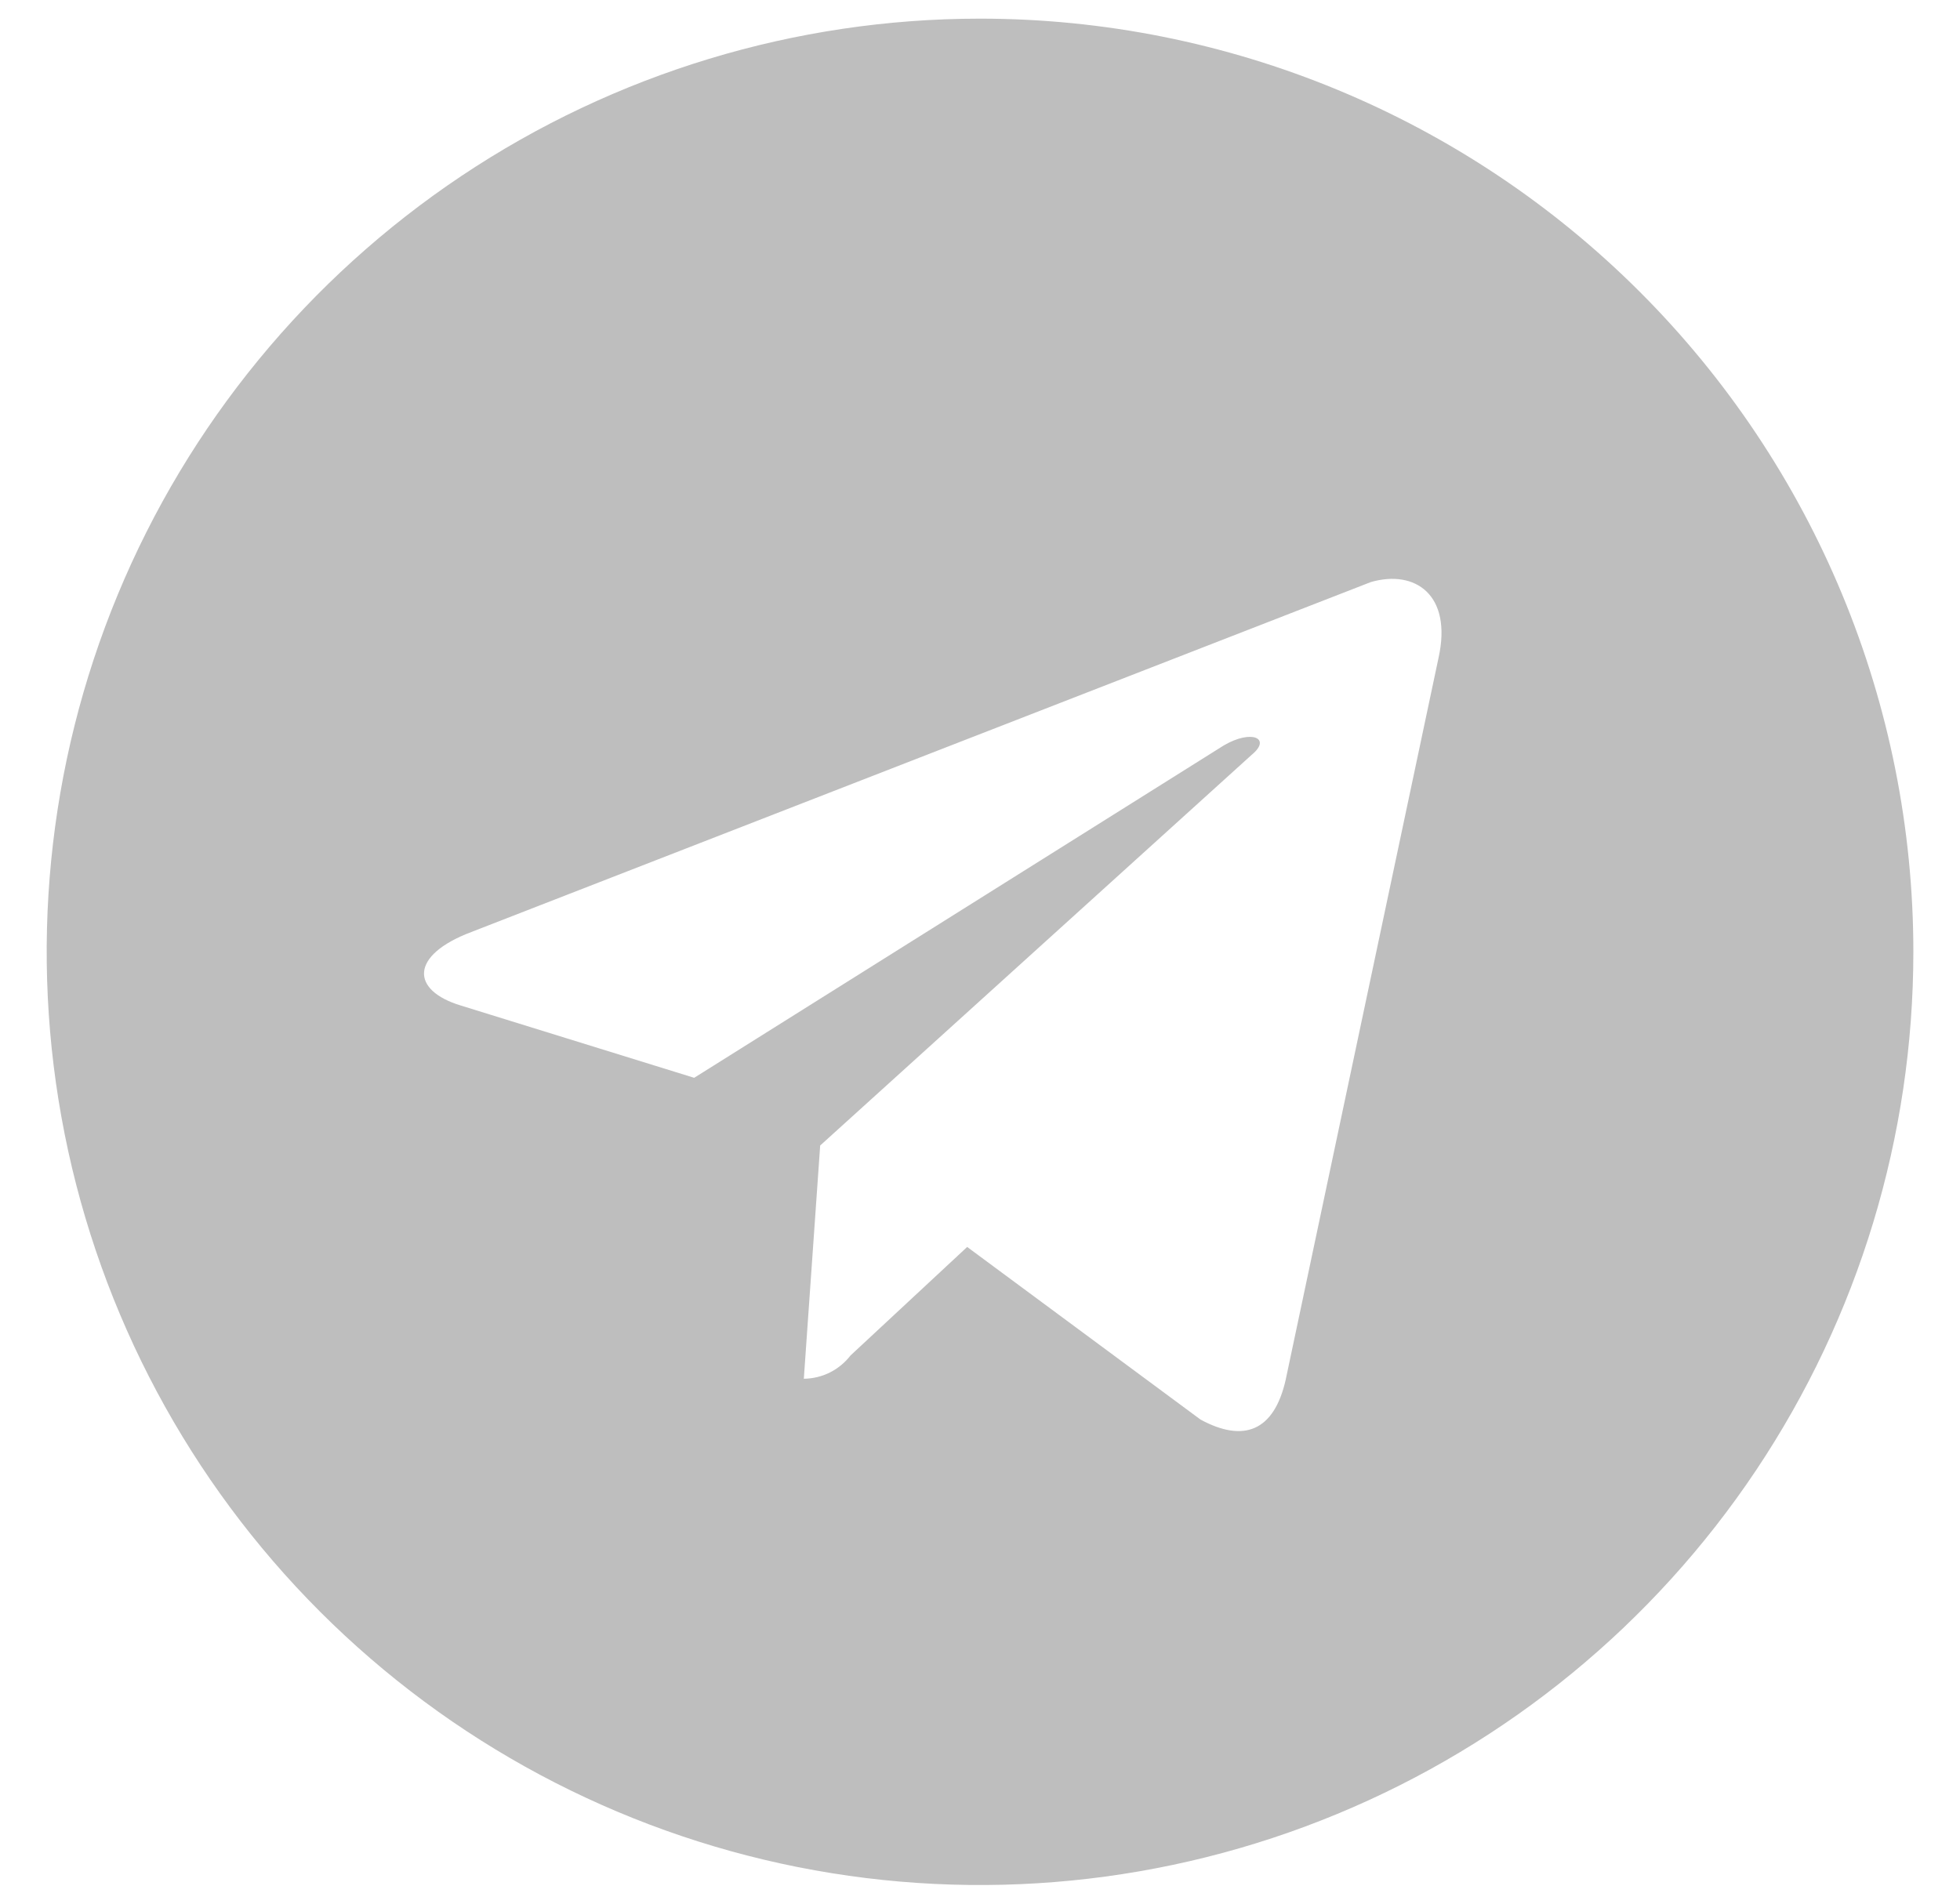<svg width="35" height="34" viewBox="0 0 35 34" fill="none" xmlns="http://www.w3.org/2000/svg">
<path d="M17.5 0.333C14.204 0.333 10.981 1.311 8.241 3.142C5.5 4.974 3.363 7.577 2.102 10.622C0.841 13.668 0.511 17.019 1.154 20.252C1.797 23.485 3.384 26.454 5.715 28.785C8.046 31.116 11.015 32.703 14.248 33.347C17.482 33.99 20.833 33.66 23.878 32.398C26.924 31.137 29.526 29.001 31.358 26.26C33.189 23.519 34.167 20.297 34.167 17C34.167 12.58 32.411 8.341 29.285 5.215C26.16 2.089 21.92 0.333 17.5 0.333ZM25.688 11.75L22.958 24.646C22.75 25.563 22.208 25.771 21.438 25.354L17.271 22.271L15.188 24.209C15.089 24.337 14.963 24.441 14.819 24.513C14.675 24.585 14.516 24.623 14.354 24.625L14.646 20.459L22.354 13.479C22.708 13.188 22.354 13.021 21.854 13.313L12.396 19.25L8.229 17.959C7.333 17.688 7.313 17.063 8.417 16.646L24.479 10.396C25.271 10.167 25.938 10.625 25.688 11.75Z" fill="#BEBEBE"/>
</svg>
